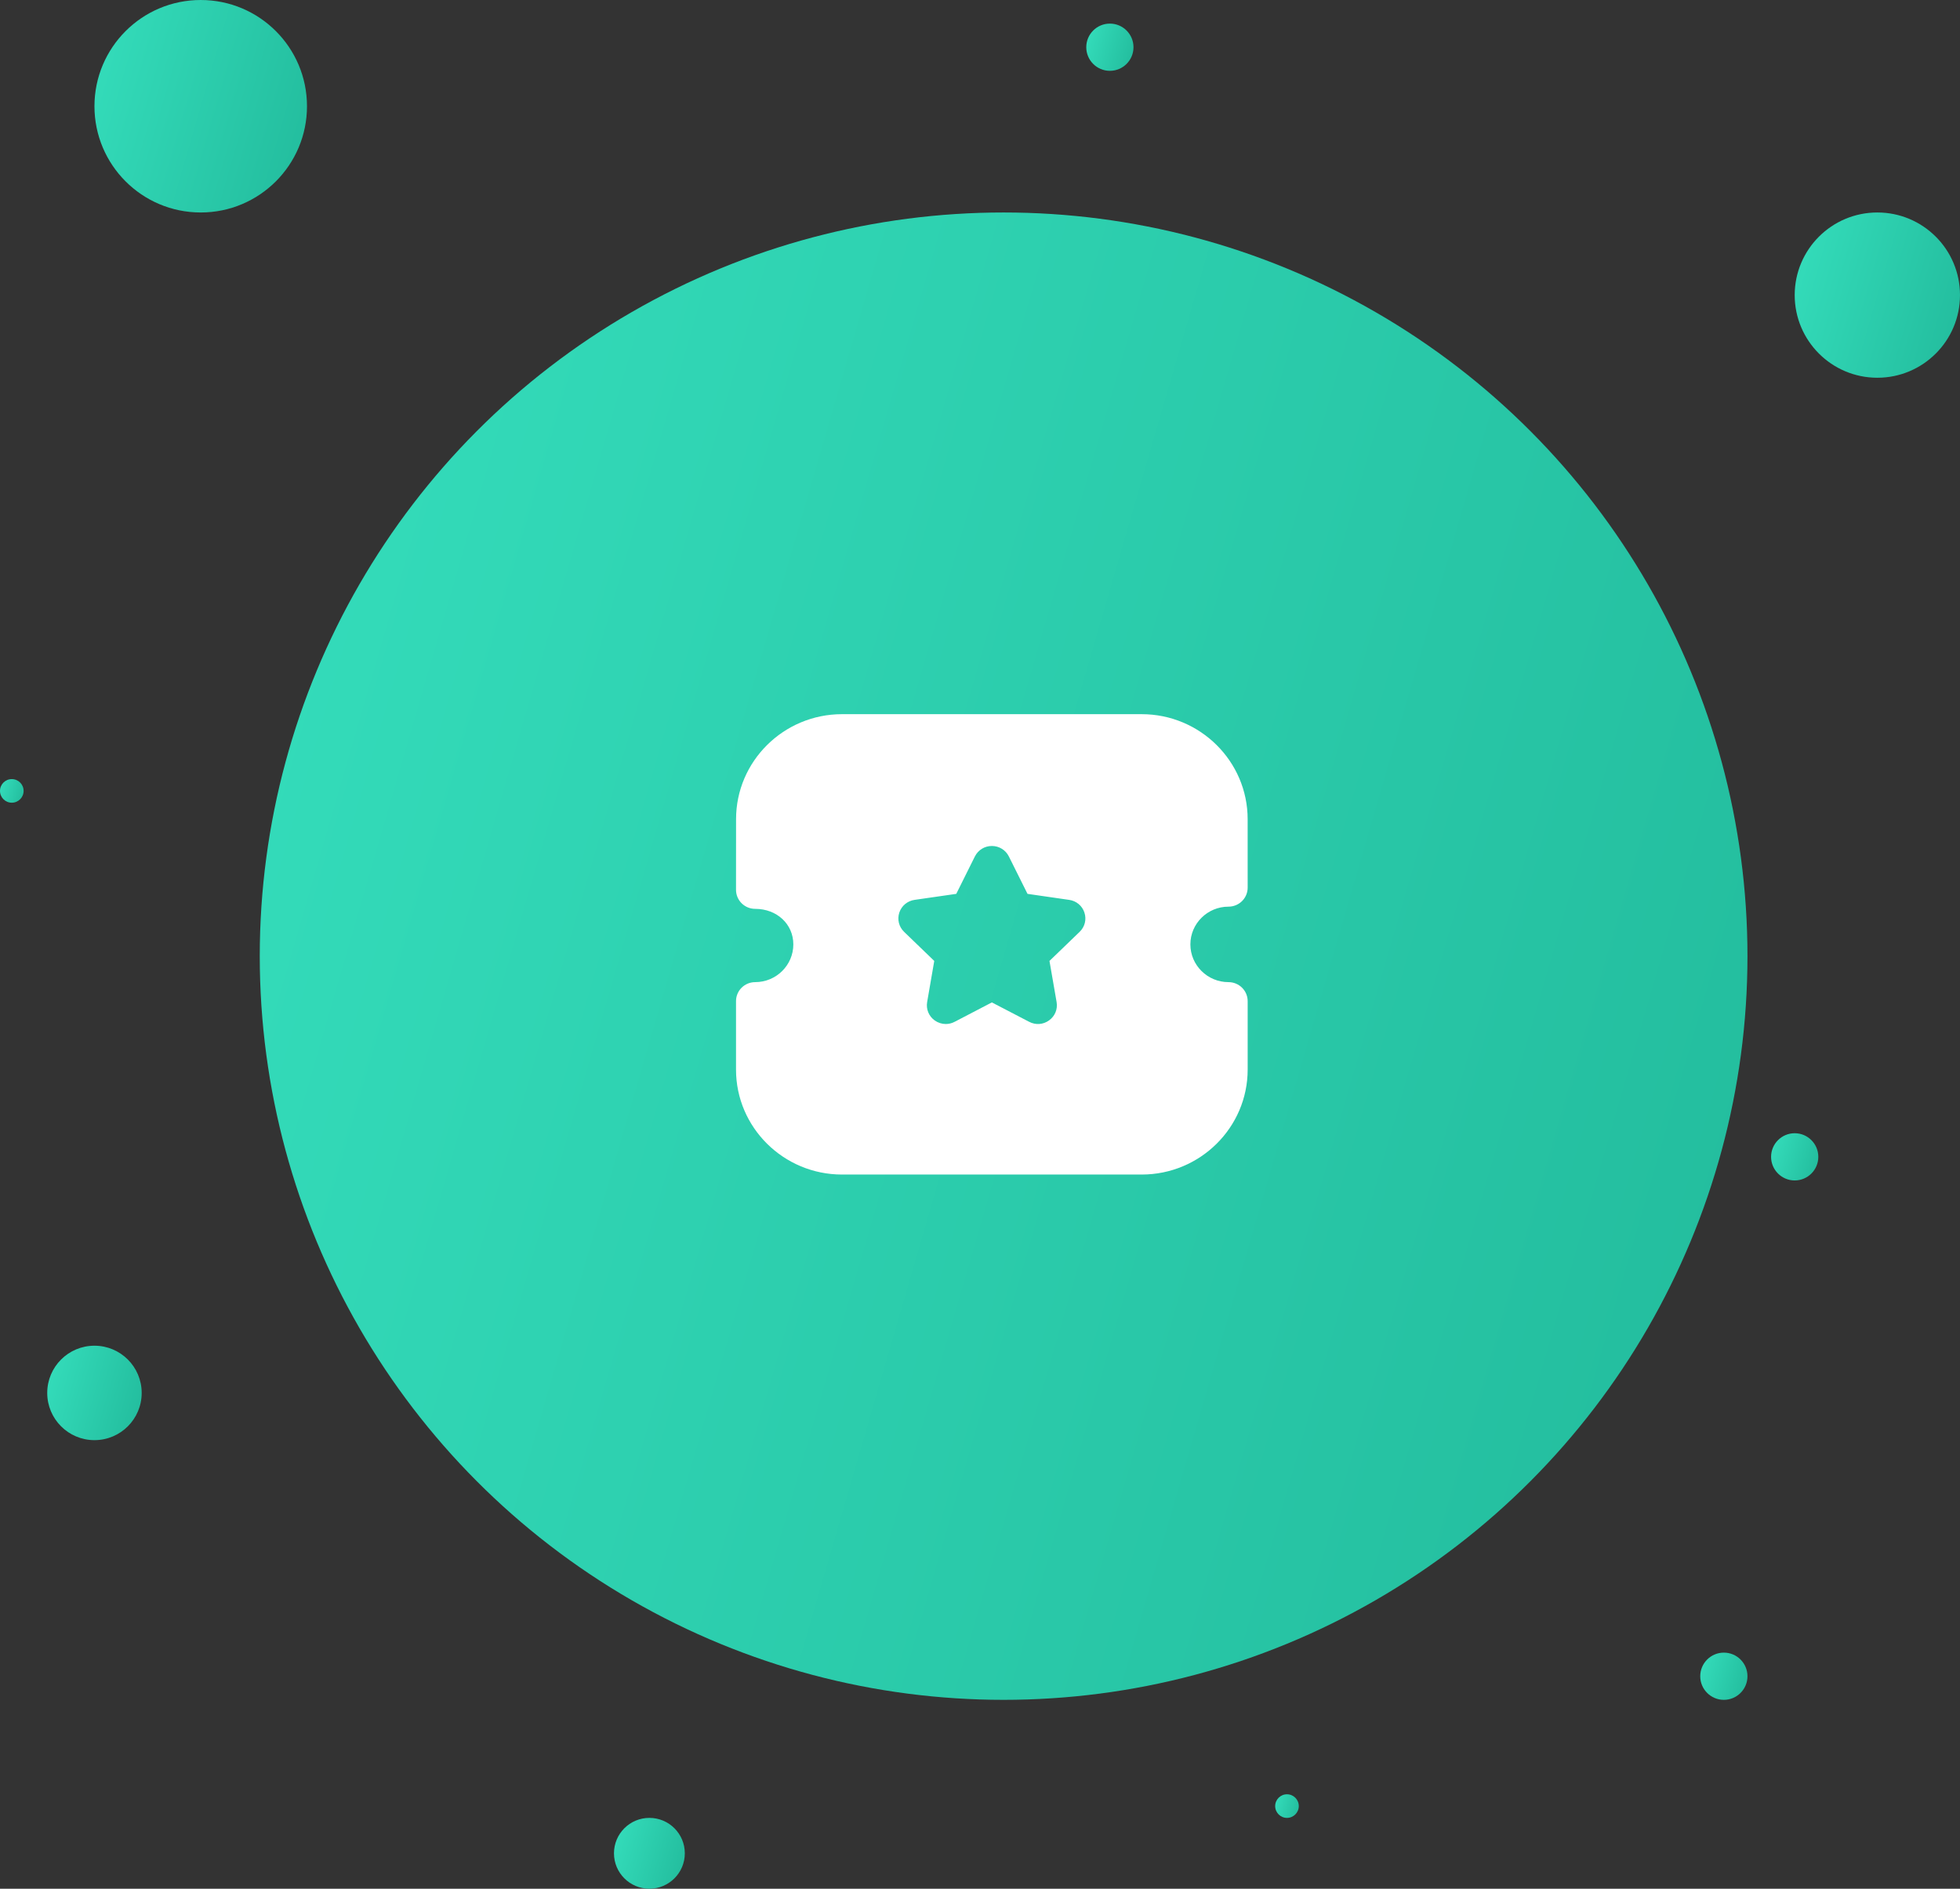 <svg width="83" height="80" viewBox="0 0 83 80" fill="none" xmlns="http://www.w3.org/2000/svg">
    <rect x="0" y="0" width="83" height="80" fill="#333333" stroke="none"/>
    <circle cx="42.5" cy="40.5" r="31.5" fill="url(#paint0_linear_1240_34236)"/>
    <circle cx="79.5" cy="12.5" r="3.5" fill="url(#paint1_linear_1240_34236)"/>
    <circle cx="8.5" cy="4.5" r="4.5" fill="url(#paint2_linear_1240_34236)"/>
    <circle cx="4" cy="59" r="2" fill="url(#paint3_linear_1240_34236)"/>
    <circle cx="73" cy="71" r="1" fill="url(#paint4_linear_1240_34236)"/>
    <path fill-rule="evenodd" clip-rule="evenodd" d="M50.409 40.001C50.409 40.883 51.133 41.6 52.022 41.6C52.471 41.6 52.835 41.96 52.835 42.405V45.304C52.835 47.756 50.822 49.75 48.347 49.75H35.656C33.182 49.75 31.168 47.756 31.168 45.304V42.405C31.168 41.96 31.532 41.6 31.98 41.6C32.871 41.6 33.595 40.883 33.595 40.001C33.595 39.143 32.9 38.496 31.98 38.496C31.765 38.496 31.559 38.412 31.406 38.26C31.254 38.109 31.168 37.904 31.168 37.691L31.17 34.697C31.17 32.246 33.183 30.25 35.657 30.25H48.345C50.82 30.25 52.834 32.246 52.834 34.697L52.835 37.598C52.835 37.81 52.749 38.017 52.597 38.167C52.445 38.318 52.239 38.403 52.022 38.403C51.133 38.403 50.409 39.12 50.409 40.001ZM44.442 40.702L45.719 39.47C45.941 39.257 46.018 38.944 45.922 38.654C45.827 38.364 45.578 38.158 45.276 38.116L43.512 37.861L42.722 36.276C42.586 36.004 42.311 35.834 42.005 35.833H42.002C41.697 35.833 41.422 36.002 41.284 36.275L40.495 37.861L38.733 38.115C38.429 38.158 38.179 38.364 38.083 38.654C37.988 38.944 38.065 39.257 38.286 39.47L39.563 40.702L39.262 42.444C39.21 42.745 39.332 43.043 39.581 43.222C39.722 43.322 39.886 43.374 40.051 43.374C40.178 43.374 40.306 43.343 40.423 43.282L42.002 42.459L43.579 43.279C43.852 43.424 44.176 43.402 44.424 43.221C44.674 43.043 44.796 42.745 44.744 42.444L44.442 40.702Z" fill="white"/>
    <circle cx="47" cy="2" r="1" fill="url(#paint5_linear_1240_34236)"/>
    <circle cx="27.5" cy="78.5" r="1.5" fill="url(#paint6_linear_1240_34236)"/>
    <circle cx="54.5" cy="76.5" r="0.5" fill="url(#paint7_linear_1240_34236)"/>
    <circle cx="76" cy="49" r="1" fill="url(#paint8_linear_1240_34236)"/>
    <circle cx="0.5" cy="33.5" r="0.5" fill="url(#paint9_linear_1240_34236)"/>
    <defs>
        <linearGradient id="paint0_linear_1240_34236" x1="74" y1="72" x2="-0.964" y2="50.265" gradientUnits="userSpaceOnUse">
            <stop stop-color="#22BB9C"/>
            <stop offset="1" stop-color="#35DEBC"/>
        </linearGradient>
        <linearGradient id="paint1_linear_1240_34236" x1="83" y1="16" x2="74.671" y2="13.585" gradientUnits="userSpaceOnUse">
            <stop stop-color="#22BB9C"/>
            <stop offset="1" stop-color="#35DEBC"/>
        </linearGradient>
        <linearGradient id="paint2_linear_1240_34236" x1="13" y1="9" x2="2.291" y2="5.895" gradientUnits="userSpaceOnUse">
            <stop stop-color="#22BB9C"/>
            <stop offset="1" stop-color="#35DEBC"/>
        </linearGradient>
        <linearGradient id="paint3_linear_1240_34236" x1="6" y1="61" x2="1.24" y2="59.62" gradientUnits="userSpaceOnUse">
            <stop stop-color="#22BB9C"/>
            <stop offset="1" stop-color="#35DEBC"/>
        </linearGradient>
        <linearGradient id="paint4_linear_1240_34236" x1="74" y1="72" x2="71.62" y2="71.31" gradientUnits="userSpaceOnUse">
            <stop stop-color="#22BB9C"/>
            <stop offset="1" stop-color="#35DEBC"/>
        </linearGradient>
        <linearGradient id="paint5_linear_1240_34236" x1="48" y1="3" x2="45.62" y2="2.31" gradientUnits="userSpaceOnUse">
            <stop stop-color="#22BB9C"/>
            <stop offset="1" stop-color="#35DEBC"/>
        </linearGradient>
        <linearGradient id="paint6_linear_1240_34236" x1="29" y1="80" x2="25.43" y2="78.965" gradientUnits="userSpaceOnUse">
            <stop stop-color="#22BB9C"/>
            <stop offset="1" stop-color="#35DEBC"/>
        </linearGradient>
        <linearGradient id="paint7_linear_1240_34236" x1="55" y1="77" x2="53.81" y2="76.655" gradientUnits="userSpaceOnUse">
            <stop stop-color="#22BB9C"/>
            <stop offset="1" stop-color="#35DEBC"/>
        </linearGradient>
        <linearGradient id="paint8_linear_1240_34236" x1="77" y1="50" x2="74.62" y2="49.31" gradientUnits="userSpaceOnUse">
            <stop stop-color="#22BB9C"/>
            <stop offset="1" stop-color="#35DEBC"/>
        </linearGradient>
        <linearGradient id="paint9_linear_1240_34236" x1="1" y1="34" x2="-0.19" y2="33.655" gradientUnits="userSpaceOnUse">
            <stop stop-color="#22BB9C"/>
            <stop offset="1" stop-color="#35DEBC"/>
        </linearGradient>
    </defs>
</svg>
